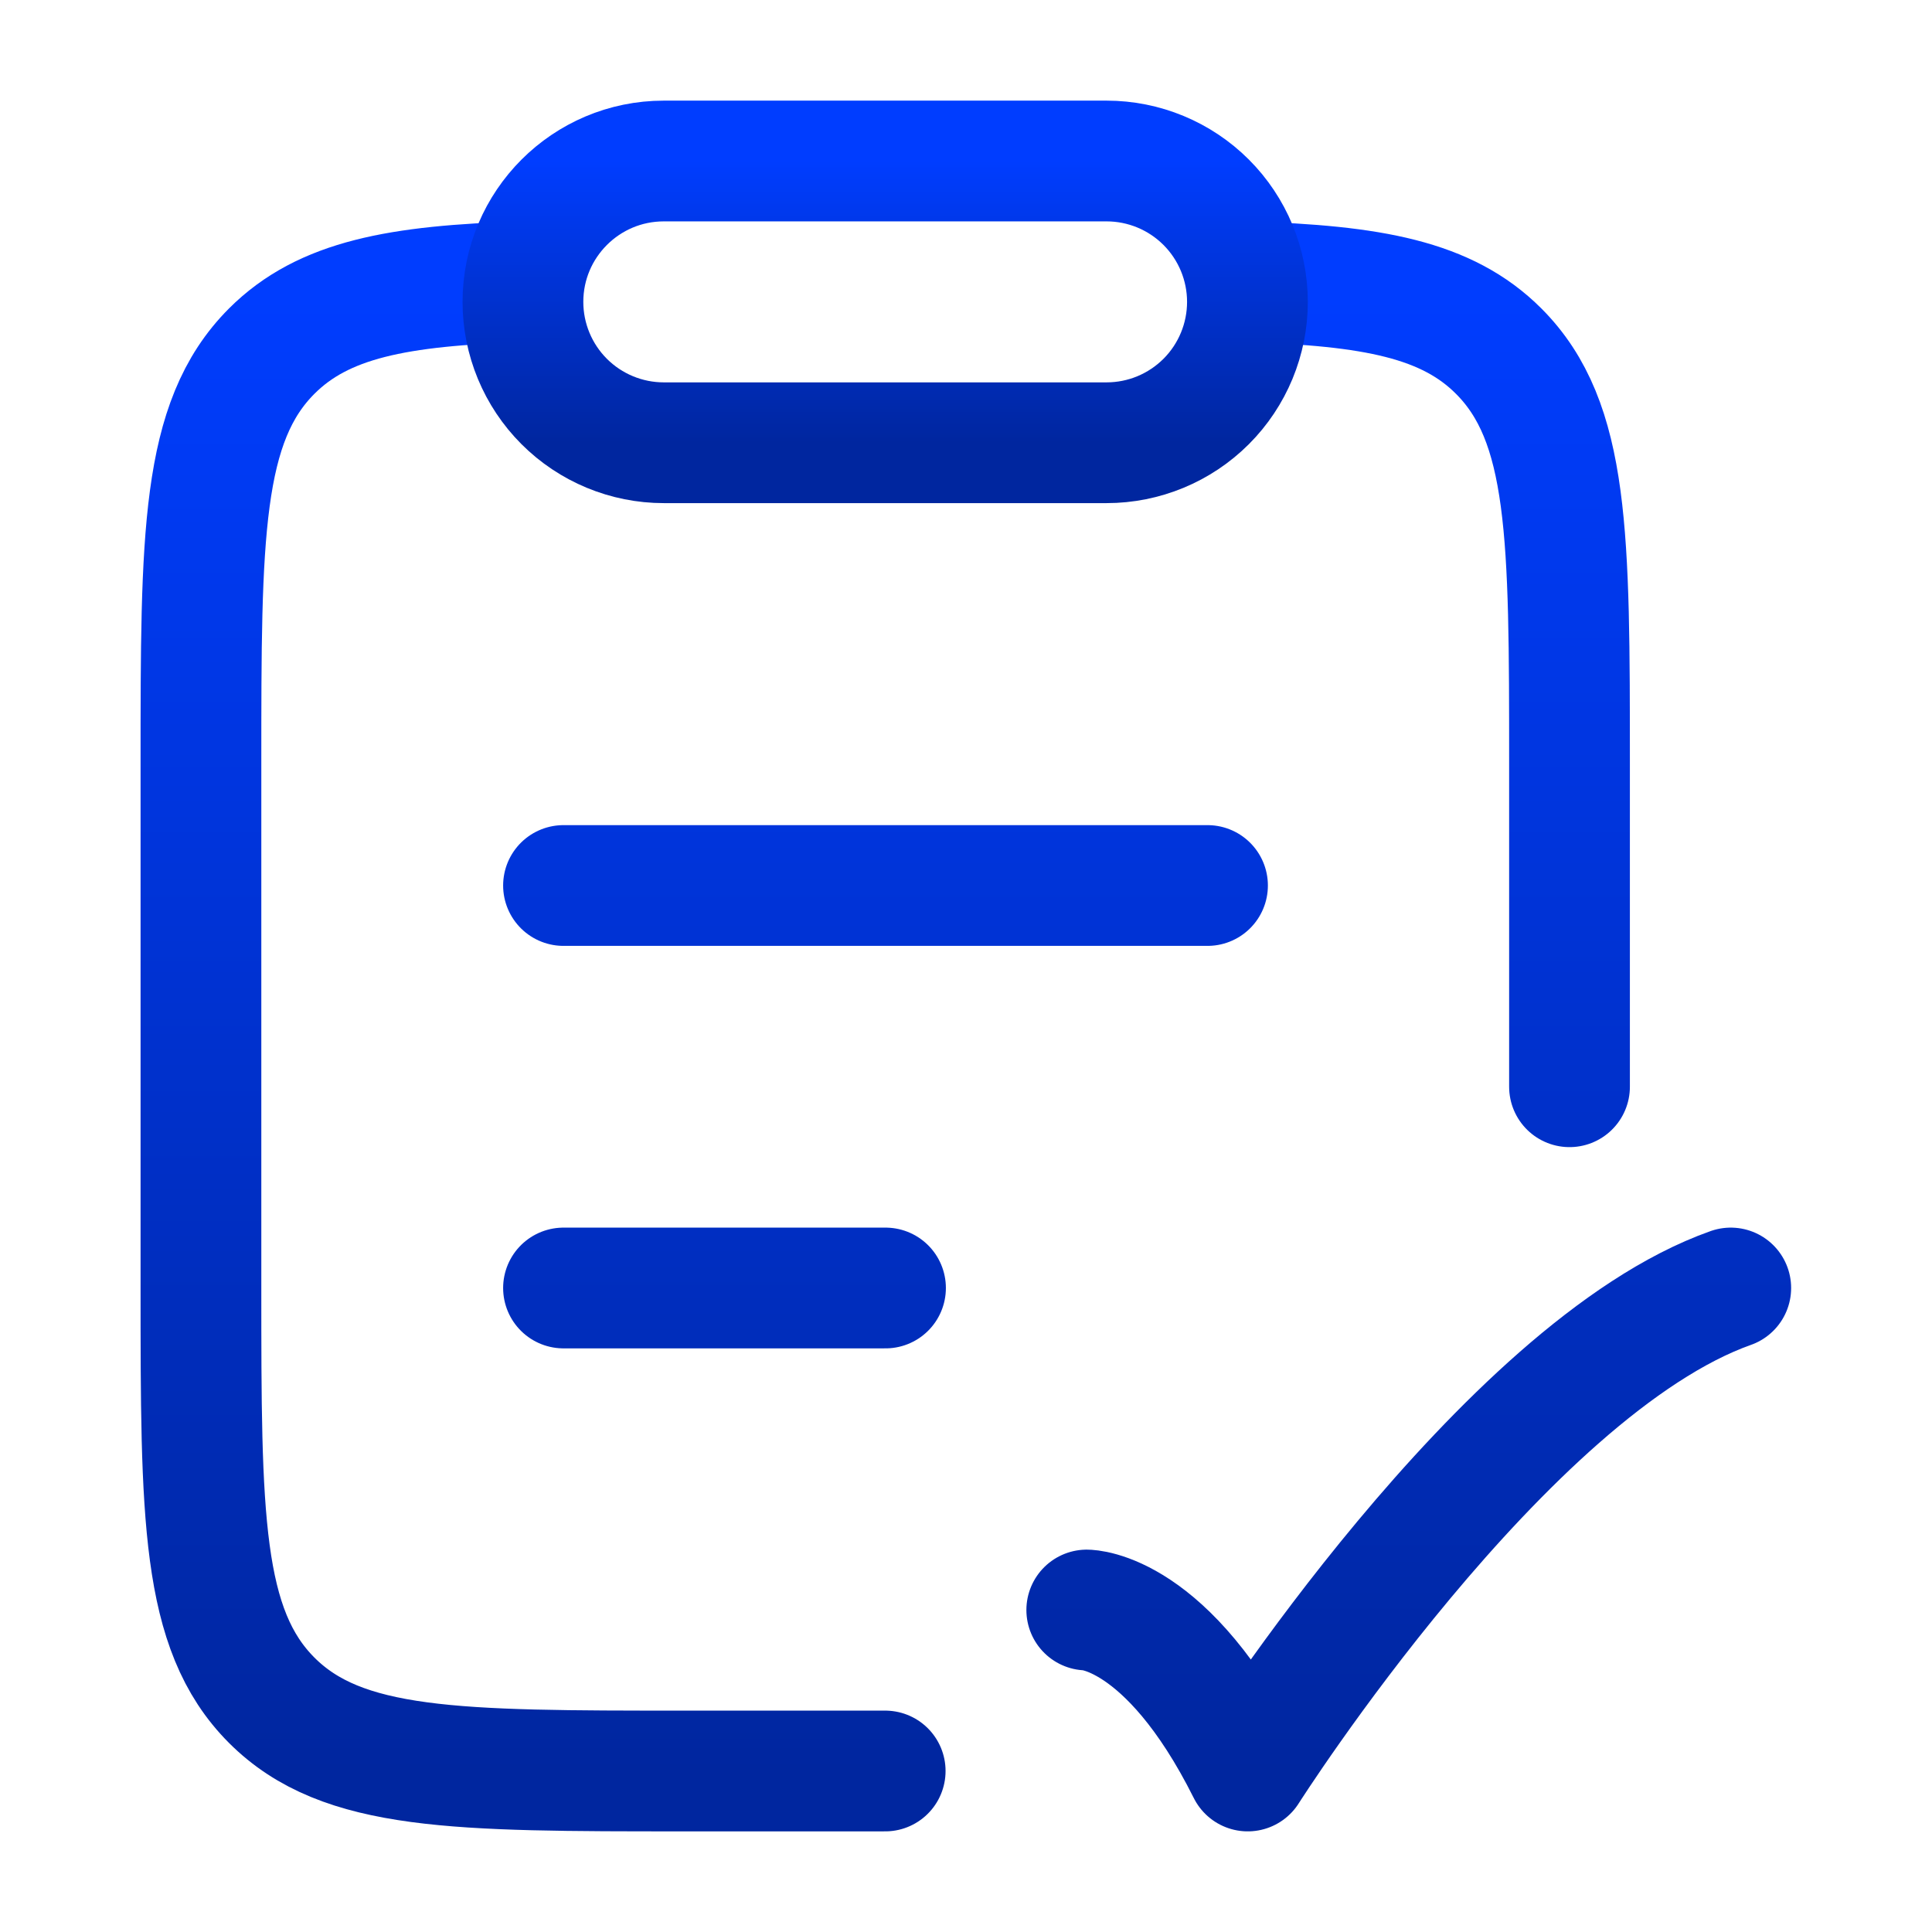 <svg width="170" height="170" viewBox="0 0 170 170" fill="none" xmlns="http://www.w3.org/2000/svg">
<path d="M95.626 141.667C95.626 141.667 102.709 141.667 109.792 155.833C109.792 155.833 132.296 120.417 152.292 113.333M49.584 113.333H77.917M49.584 77.917H106.251M46.042 24.792C35.021 25.125 28.454 26.35 23.907 30.898C17.681 37.131 17.681 47.154 17.681 67.207V113.291C17.681 133.351 17.681 143.374 23.907 149.607C30.126 155.833 40.149 155.833 60.181 155.833H77.889M109.736 24.792C120.757 25.125 127.331 26.35 131.871 30.898C138.104 37.131 138.104 47.154 138.104 67.207V95.625" stroke="url(#paint0_linear_676_5668)" stroke-width="10.625" stroke-linecap="round" stroke-linejoin="round"/>
<path d="M46.014 26.563C46.014 19.72 51.567 14.167 58.41 14.167H97.368C100.655 14.167 103.808 15.473 106.133 17.797C108.458 20.122 109.764 23.275 109.764 26.563C109.764 29.85 108.458 33.003 106.133 35.328C103.808 37.652 100.655 38.958 97.368 38.958H58.41C55.122 38.958 51.969 37.652 49.644 35.328C47.32 33.003 46.014 29.85 46.014 26.563Z" stroke="url(#paint1_linear_676_5668)" stroke-width="10.625" stroke-linecap="round" stroke-linejoin="round"/>
<defs>
<linearGradient id="paint0_linear_676_5668" x1="84.987" y1="24.792" x2="84.987" y2="155.833" gradientUnits="userSpaceOnUse">
<stop stop-color="#003DFF"/>
<stop offset="1" stop-color="#00269F"/>
</linearGradient>
<linearGradient id="paint1_linear_676_5668" x1="77.889" y1="14.167" x2="77.889" y2="38.958" gradientUnits="userSpaceOnUse">
<stop stop-color="#003DFF"/>
<stop offset="1" stop-color="#00269F"/>
</linearGradient>
</defs>
</svg>
